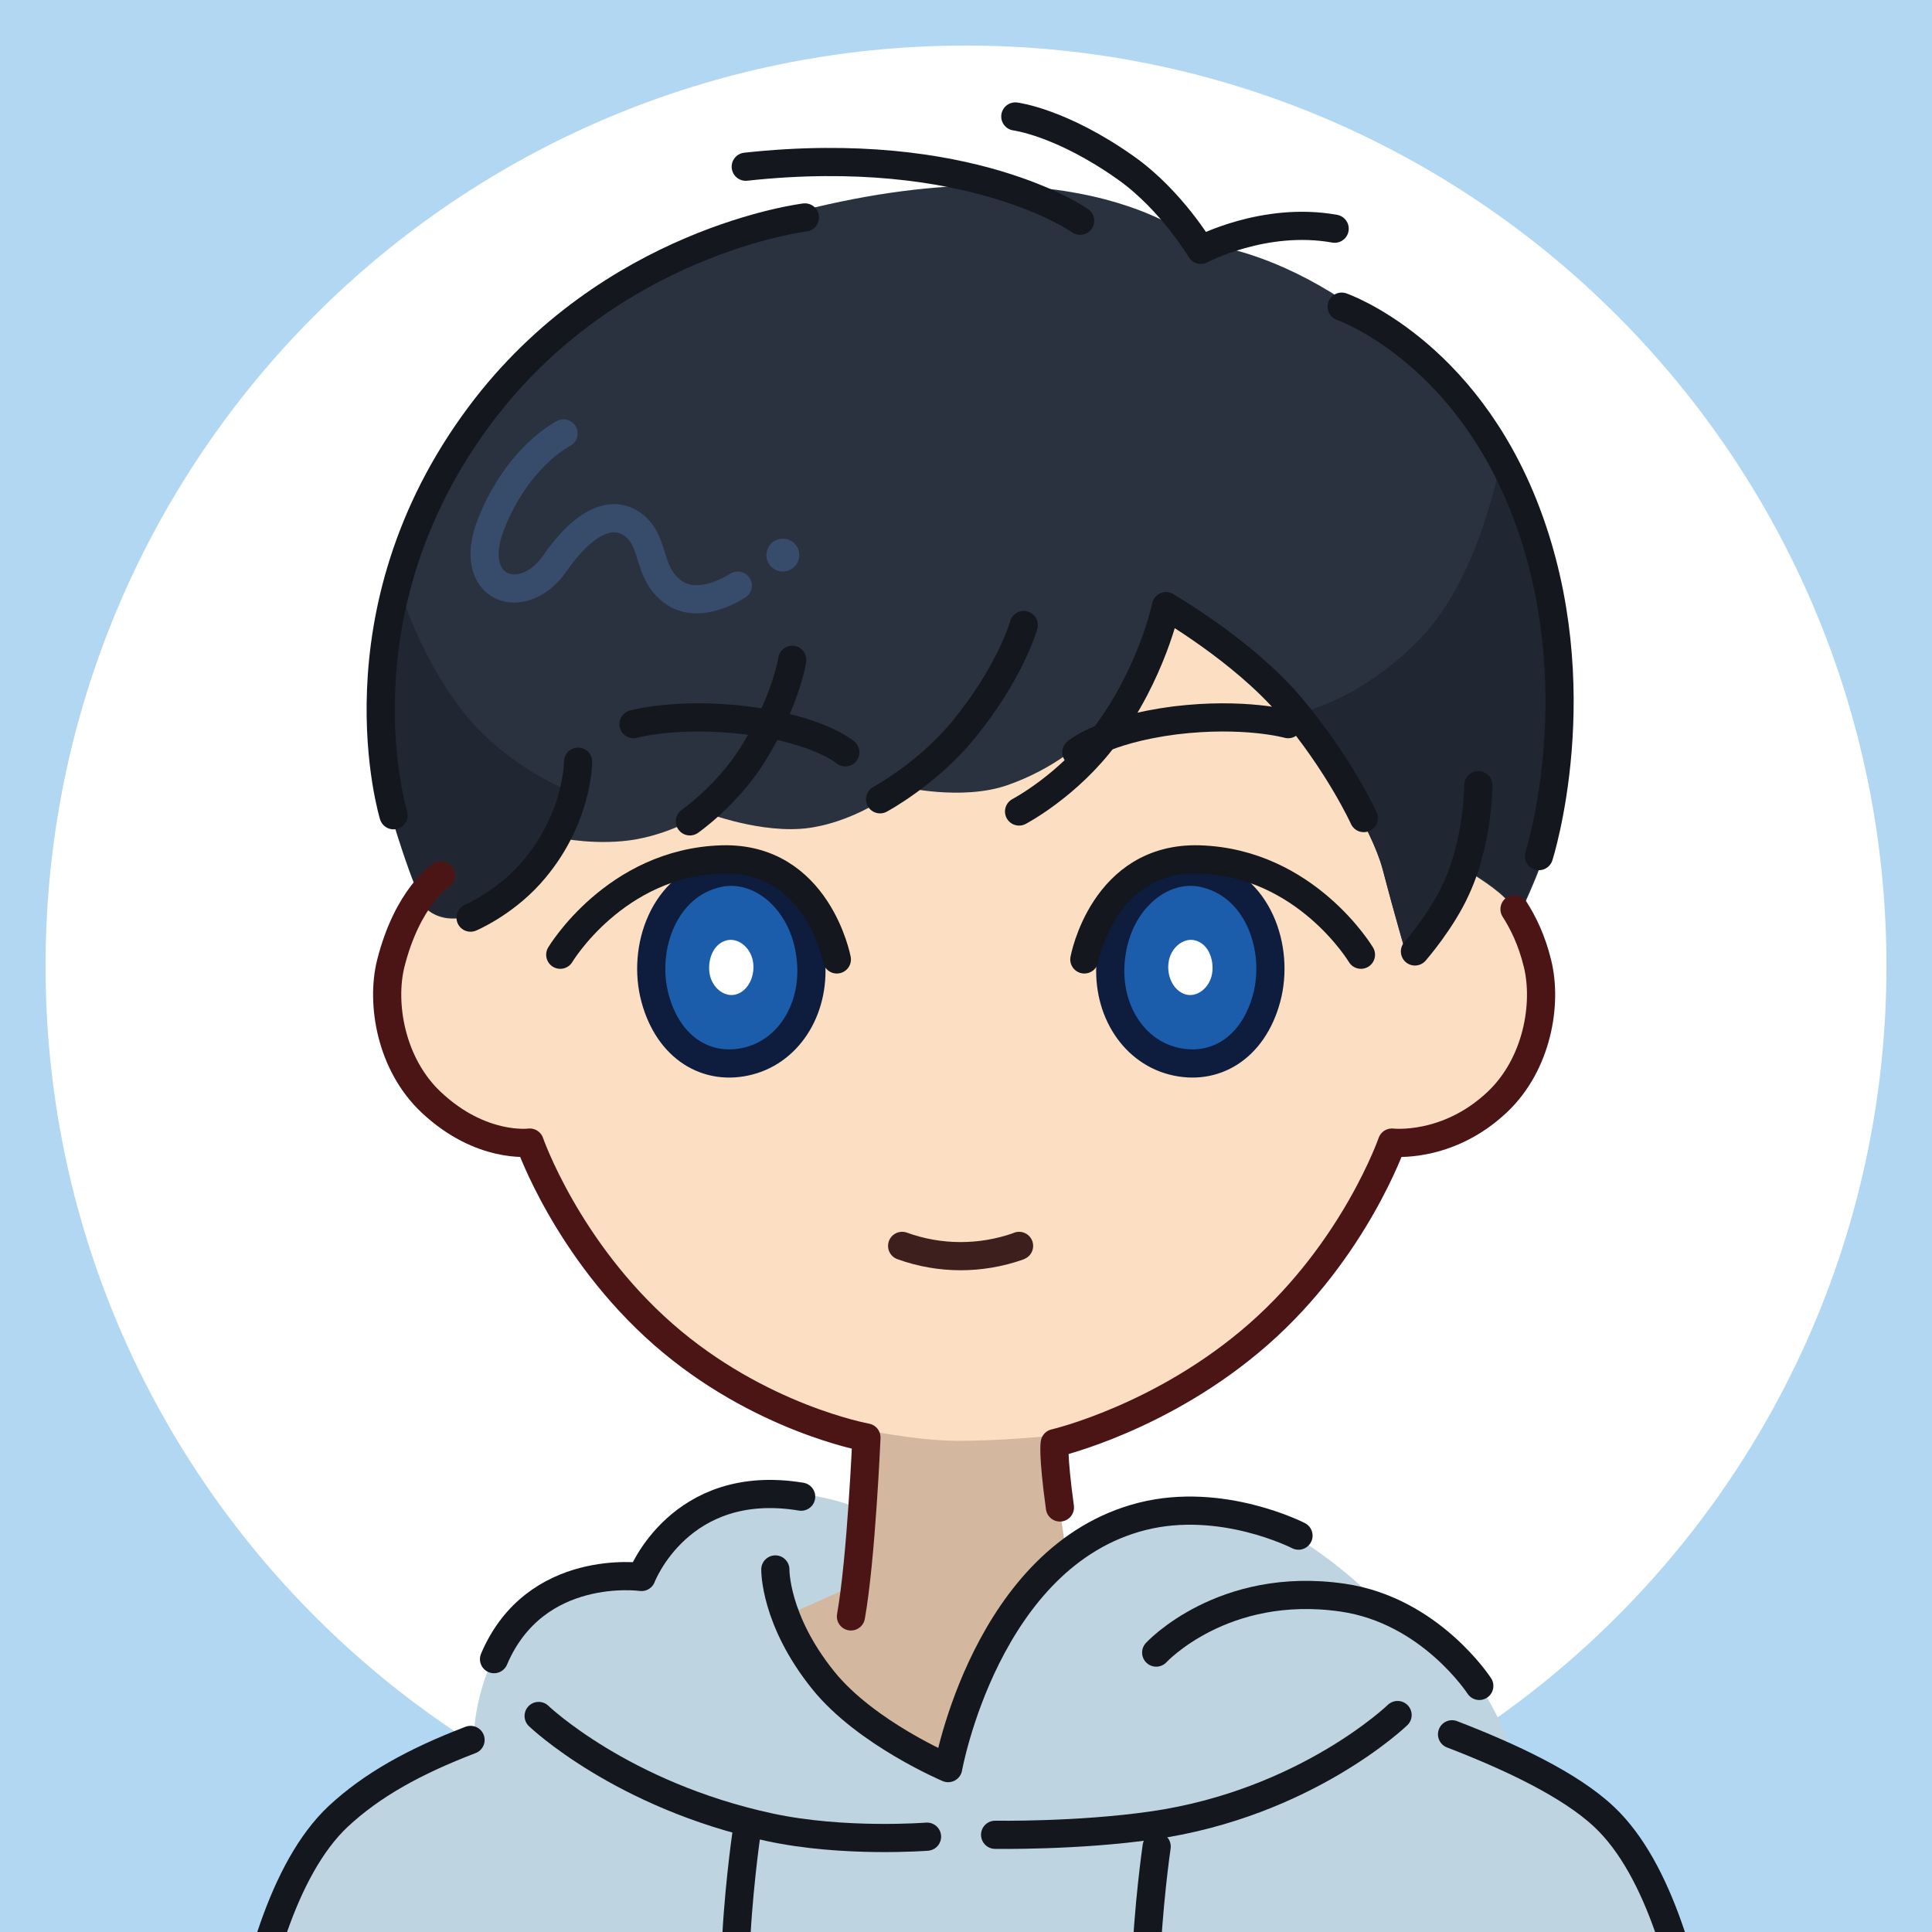 <?xml version="1.0" encoding="utf-8"?>
<!-- Generator: Adobe Illustrator 27.5.0, SVG Export Plug-In . SVG Version: 6.00 Build 0)  -->
<svg version="1.1" id="_レイヤー_2" xmlns="http://www.w3.org/2000/svg" xmlns:xlink="http://www.w3.org/1999/xlink" x="0px"
	 y="0px" viewBox="0 0 411.4 411.4" style="enable-background:new 0 0 411.4 411.4;" xml:space="preserve">
<style type="text/css">
	.st0{fill:#B2D7F2;}
	.st1{fill:#FFFFFF;}
	.st2{clip-path:url(#SVGID_00000023991630844430970450000018164801885267223198_);}
	.st3{fill:#FCDFC2;}
	.st4{fill:#BFD4E1;}
	.st5{fill:#92B1BF;}
	.st6{fill:#2A313F;}
	.st7{fill:#1C5DAB;}
	.st8{fill:#202732;}
	.st9{fill:none;stroke:#3D1F1E;stroke-width:6;stroke-linecap:round;stroke-linejoin:round;}
	.st10{fill:none;stroke:#14171D;stroke-width:6;stroke-linecap:round;stroke-linejoin:round;}
	.st11{fill:none;stroke:#0E1D3D;stroke-width:6;stroke-linecap:round;stroke-linejoin:round;}
	.st12{fill:none;stroke:#374C6A;stroke-width:6;stroke-linecap:round;stroke-linejoin:round;}
	.st13{fill:#374C6A;}
	.st14{fill:#D3B79F;}
	.st15{fill:none;stroke:#4B1516;stroke-width:6;stroke-linecap:round;stroke-linejoin:round;}
</style>
<g id="_レイヤー_1-2">
	<g>
		<rect class="st0" width="411.4" height="411.4"/>
		<path class="st1" d="M205.7,9.7L205.7,9.7c108.2,0,196,87.8,196,196v0c0,108.2-87.8,196-196,196h0c-108.2,0-196-87.8-196-196v0
			C9.7,97.4,97.4,9.7,205.7,9.7z"/>
		<g>
			<defs>
				<rect id="SVGID_1_" width="411.4" height="411.4"/>
			</defs>
			<clipPath id="SVGID_00000181082140184765116750000012441169028810835093_">
				<use xlink:href="#SVGID_1_"  style="overflow:visible;"/>
			</clipPath>
			<g style="clip-path:url(#SVGID_00000181082140184765116750000012441169028810835093_);">
				<g>
					<path class="st3" d="M249.9,129.7l-92.1-3.2l-64.5,59.4c0,0-19,21.2-4.7,43.4s24.9,13.8,24.9,13.8s9.1,28.3,34.7,45.6
						s35.2,17.5,35.2,17.5l-4.9,53.1l52.6,40.6l-6.3-92.7c0,0,29.1-10.1,46.3-27.1s26.6-36.5,26.6-36.5s17-2.9,26.4-17.6
						c13.2-20.6-9.7-42.8-9.7-42.8l-28.9-44.5L249.9,129.7L249.9,129.7z"/>
					<path class="st4" d="M183.7,321.5c0,0-14.6-6.7-29.2-1.9s-18.4,15.5-18.4,15.5s-11.6-1.4-19.9,4.6
						c-15.3,10.9-15.3,30.1-15.3,30.1s-23.8,4.2-38.4,25.3s-17.3,83.8-17.3,83.8h320.9c0,0-1.6-62.5-19-86.1
						c-11.9-16.1-24.7-18.7-24.7-18.7s-6-19.7-20.1-28s-9.5-5.5-9.5-5.5s-16.2-16.7-30.4-18.3c-14.2-1.6-30.1-0.6-41,13.6
						c-10.9,14.2-19.7,40.6-19.7,40.6s-11-5.7-14.8-9.9c-0.7-0.8-9.2-5.7-9.2-5.7l6-26L183.7,321.5L183.7,321.5z"/>
					<path class="st5" d="M59.6,405.2c0,0-0.9,23.3,33.5,48.9c23,17.1,44.7,24.8,44.7,24.8H45.2l2.8-39.2l11.1-34.3"/>
					<path class="st6" d="M255.5,51.9c0,0-24.6-23.1-87.7-6.3c-54.8,14.6-81.8,60-84.8,86.3s6.1,59.2,6.1,59.2s2.3,6.1,10.5,4.1
						s19.4-16.8,19.4-16.8s8.4,1.8,16.6,0.3s14.6-5.7,14.6-5.7s12.1,4.7,22.1,3.3c11.1-1.6,19.6-8.8,19.6-8.8s12.8,3.1,22.6-0.3
						c19.2-6.7,27.2-22.4,27.2-22.4l6.9-12.2c0,0,16.6,7.4,24,15.8c7.4,8.4,19.4,27.3,21.9,37s5.4,19.4,5.4,19.4s8.4-9.4,10.2-13
						s3.1-5.9,3.1-5.9s6.1,3.6,8.2,6.4l2,2.8c0,0,4.8-9.9,6.1-15.3s8.8-56.3-9.2-81.6C288.5,53.2,255.5,51.9,255.5,51.9L255.5,51.9z
						"/>
					<ellipse class="st7" cx="155.9" cy="205.9" rx="15.3" ry="20"/>
					<ellipse class="st7" cx="253.9" cy="205.6" rx="15.3" ry="20"/>
					<g>
						<path class="st8" d="M326.6,110.7l4.5,20.6C330.3,124.1,328.9,117.1,326.6,110.7z"/>
						<path class="st8" d="M299.8,204.5c0,0,8.4-9.4,10.2-13c1.8-3.6,3.1-5.9,3.1-5.9s6.1,3.6,8.2,6.4l2,2.8c0,0,4.8-9.9,6.1-15.3
							c0.8-3.5,4.2-26,1.7-48.3l-4.5-20.6c-1.6-4.7-3.7-9-6.4-12.8c-0.1-0.2-0.2-0.3-0.4-0.5c-2.3,10.9-7.2,28.1-17.3,38.6
							c-10.5,10.9-21,14.8-26.7,16.2c7.2,9.4,16.4,24.6,18.6,32.9C297,194.8,299.8,204.5,299.8,204.5L299.8,204.5z"/>
					</g>
					<path class="st8" d="M85.1,125.4c0,0,6,20.2,18.9,32c9.1,8.2,17.5,11.1,17.5,11.1s-6.5,21.1-14.6,24.7s-14.8,2.3-16.3,0
						c-2.8-4.2-7-18.6-8-21.8c-3.8-11.4,2.4-46.5,2.4-46.5"/>
					<path class="st9" d="M192.1,265.3L192.1,265.3c8,2.9,16.7,2.9,24.7,0.1l0.2-0.1"/>
					<path class="st10" d="M248.3,129.1c0,0-3,14.3-12.9,27.5c-7.9,10.7-18.4,16.2-18.4,16.2"/>
					<path class="st10" d="M248.3,129.1c0,0,16.3,9.4,26.3,21.1c10.6,12.5,15.8,24,15.8,24"/>
					<path class="st10" d="M218,133.1c0,0-2.8,10.1-13,22.5c-7.7,9.3-17.6,14.6-17.6,14.6"/>
					<path class="st10" d="M284.2,48.7c-15-2.7-28.5,4.5-28.5,4.5s-6.3-10.6-15.9-17.4c-13.8-9.8-23.6-11-23.6-11"/>
					<path class="st10" d="M285.7,65.3c0,0,26.1,9,39.3,43.8c14.2,37.4,2.7,73.2,2.7,73.2"/>
					<path class="st10" d="M230,47c0,0-23.5-16.7-71.2-11.5"/>
					<path class="st10" d="M314.8,167.2c0,0,0,11.8-4.7,22c-3.1,6.9-8.8,13.4-8.8,13.4"/>
					<path class="st10" d="M171.4,46.3c0,0-41.5,5-69.2,42.1c-31.6,42.3-18.4,85.2-18.4,85.2"/>
					<path class="st10" d="M123.1,162.2c0,0,0,12.6-10.3,24c-5.7,6.3-12.6,9.2-12.6,9.2"/>
					<g>
						<g>
							<path class="st11" d="M256.1,185.9c-8.8-1.8-18.1,5.8-19.5,17.8c-1.3,10.6,4.3,19.9,13.1,22.2c8.8,2.3,17.1-2.6,20-13.3
								S267.8,188.3,256.1,185.9L256.1,185.9z"/>
							<path class="st1" d="M254.3,200.2c-2.5-0.5-5.2,1.8-5.5,5c-0.3,2.8,1.1,5.7,3.5,6.5s5-1.1,5.7-3.9S257.6,200.9,254.3,200.2z"
								/>
							<path class="st10" d="M229.2,160.2c0,0,5.5-4.8,21-6.8c14.8-1.8,24.1,0.8,24.1,0.8"/>
							<path class="st10" d="M289.8,203.3c0,0-11.7-19.6-34.4-20.3c-20.5-0.6-24.5,21.3-24.5,21.3"/>
						</g>
						<g>
							<path class="st11" d="M153.1,185.9c8.8-1.8,18.1,5.8,19.5,17.8c1.3,10.6-4.3,19.9-13.1,22.2c-8.8,2.3-17.1-2.6-20-13.3
								S141.4,188.3,153.1,185.9z"/>
							<path class="st1" d="M154.9,200.2c2.5-0.5,5.2,1.8,5.5,5c0.3,2.8-1.1,5.7-3.5,6.5c-2.4,0.8-5-1.1-5.7-3.9
								S151.6,200.9,154.9,200.2L154.9,200.2z"/>
							<path class="st10" d="M180,160.2c0,0-5.5-4.8-21-6.8c-14.8-1.8-24.1,0.8-24.1,0.8"/>
							<path class="st10" d="M178.2,204.3c0,0-4.1-21.9-24.5-21.3c-22.7,0.7-34.4,20.3-34.4,20.3"/>
						</g>
					</g>
					<path class="st10" d="M168.7,140.5c0,0-1.3,8.8-8.5,20.3c-5.5,8.7-13.3,14.1-13.3,14.1"/>
					<path class="st10" d="M100.2,370.5c-12,4.6-21,9.6-28.2,16.3c-23.6,22.2-24.2,91.7-24.2,91.7"/>
					<path class="st10" d="M309.2,369.3c12.2,4.7,25.1,10.7,32.4,17.6c23.6,22.2,24.2,91.7,24.2,91.7"/>
					<path class="st12" d="M120,92.3c0,0-9.6,4.7-15.4,19.2c-5.6,14.1,6.8,18.3,13.6,8.4c6.9-9.9,13.2-11.6,17.5-7.4
						c3.8,3.8,2.3,10,8,13.8c5.6,3.7,13.4-1.6,13.4-1.6"/>
					<circle class="st13" cx="166.7" cy="118.2" r="3.5"/>
					<path class="st10" d="M211.9,390.7c0,0,17.5,0.3,33.5-2c32.7-4.7,52.2-23.5,52.2-23.5"/>
					<path class="st10" d="M246.2,351.9c0,0,14.2-15.4,39.7-11.7C304.6,342.9,315,359,315,359"/>
					<g>
						<path class="st10" d="M170.6,318.7c-25.9-4.3-34,17.1-34,17.1s-22.6-3.2-31.4,17.5"/>
						<path class="st10" d="M197.4,391.1c0,0-17.7,1.4-33.5-2c-31.6-6.8-49.2-23.7-49.2-23.7"/>
					</g>
					<path class="st10" d="M158.9,390.8c0,0-1.9,13.1-2.3,26.1c-0.3,9.9,0,16.6,0,16.6"/>
					<path class="st10" d="M246.3,393.2c0,0-1.9,13.1-2.3,26.1c-0.3,9.9,0,16.6,0,16.6"/>
					<path class="st14" d="M183.3,304.3c0,0,11.3,2.4,20,2.5c8.8,0.1,20-1,20-1l3.7,24.6c0,0-11,10-16.4,20.7
						c-5.4,10.7-5.1,22.2-10.8,22.1c-11.9-0.2-33-28.9-33-28.9l14.8-6.6L183.3,304.3z"/>
					<g>
						<path class="st15" d="M225.7,321c-1.6-11.7-1.1-13.7-1.1-13.7s23-5.3,43.4-23.2c20.5-18,28.4-40.8,28.4-40.8
							s11.8,1.4,22.4-8.6c8.6-8.1,10.7-21,8.6-29.5c-1.2-5-3.1-8.8-4.9-11.6"/>
						<path class="st15" d="M181.2,344.2c2.2-12.3,3.3-38.1,3.3-38.1s-22.9-4.1-43.3-22c-20.5-18-28.4-40.8-28.4-40.8
							s-10.4,1.4-21-8.6c-8.6-8.1-10.7-21-8.6-29.5c3.6-14.3,10.7-18.8,10.7-18.8"/>
					</g>
					<path class="st10" d="M165.1,334.2c0,0-0.2,10.7,10.2,23.6c9.1,11.3,26.6,18.7,26.6,18.7s8.1-45.2,41.3-53.6
						c17-4.3,33.3,4.1,33.3,4.1"/>
				</g>
			</g>
		</g>
	</g>
</g>
</svg>
